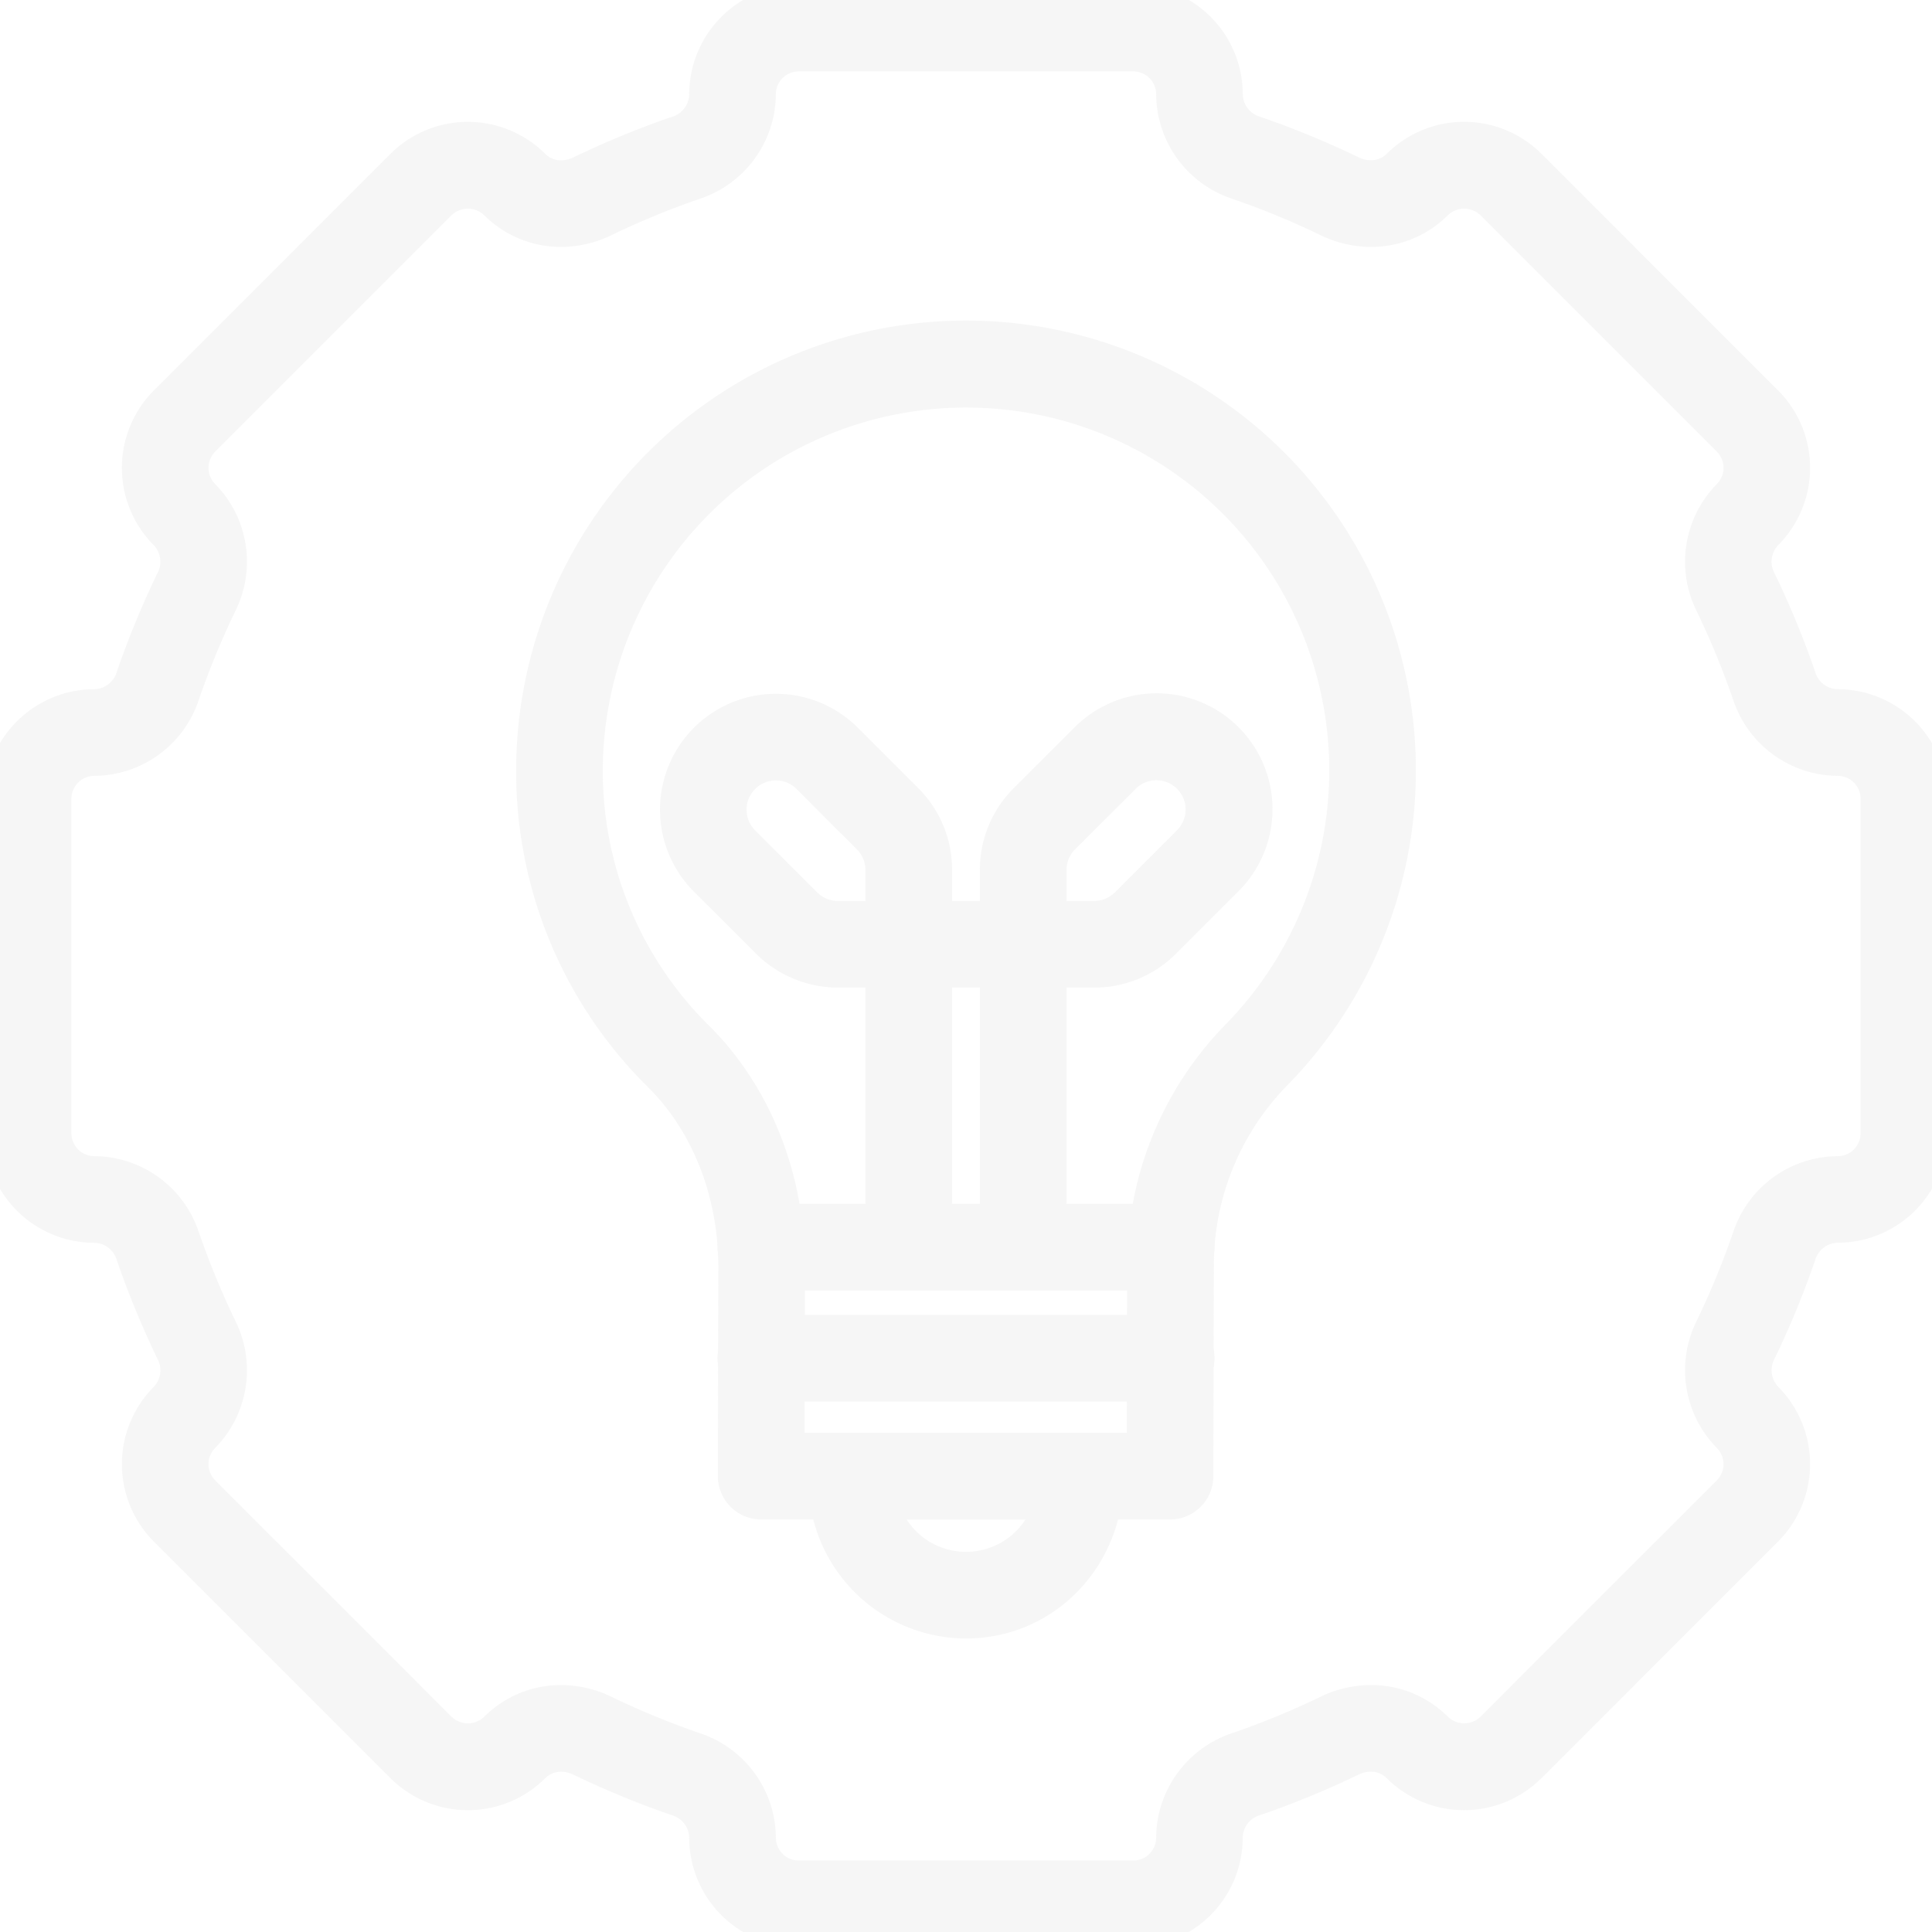 <svg xmlns="http://www.w3.org/2000/svg" xmlns:xlink="http://www.w3.org/1999/xlink" width="223.047" height="223.047" viewBox="0 0 223.047 223.047">
  <defs>
    <clipPath id="clip-path">
      <rect id="Rectangle_1488" data-name="Rectangle 1488" width="223.047" height="223.047" fill="none" stroke="#a2a2a2" stroke-linejoin="round" stroke-width="10"/>
    </clipPath>
  </defs>
  <g id="Group_2895" data-name="Group 2895" opacity="0.1">
    <g id="Group_2894" data-name="Group 2894" transform="translate(0 0)" clip-path="url(#clip-path)">
      <path id="Path_24520" data-name="Path 24520" d="M82.8,141.388H35.6a5,5,0,0,1-5-5.011l.052-23.968c.047-8.1-2.879-15.692-8.028-20.841a51.138,51.138,0,0,1-15.31-36.63,51.935,51.935,0,1,1,88.8,36.557,29.759,29.759,0,0,0-8.258,20.849L87.8,136.4A5,5,0,0,1,82.8,141.388Zm-42.191-10h37.2l.042-19.084a39.818,39.818,0,0,1,11.167-27.86A41.905,41.905,0,0,0,64.384,13.33a43.6,43.6,0,0,0-5.19-.312,41.946,41.946,0,0,0-41.878,41.92,41.228,41.228,0,0,0,12.36,29.537c7.048,7.048,11.042,17.236,10.979,27.974Z" transform="translate(52.278 34.032)" fill="#a2a2a2"/>
      <path id="Line_14" data-name="Line 14" d="M47.375,5H0A5,5,0,0,1-5,0,5,5,0,0,1,0-5H47.375a5,5,0,0,1,5,5A5,5,0,0,1,47.375,5Z" transform="translate(87.838 143.983)" fill="#a2a2a2"/>
      <path id="Line_15" data-name="Line 15" d="M47.375,5H0A5,5,0,0,1-5,0,5,5,0,0,1,0-5H47.375a5,5,0,0,1,5,5A5,5,0,0,1,47.375,5Z" transform="translate(87.838 156.802)" fill="#a2a2a2"/>
      <path id="Path_24521" data-name="Path 24521" d="M18.749,27.494H45.13a5,5,0,0,1,5,5c0,10.569-8.148,18.741-18.164,18.741A18.237,18.237,0,0,1,13.749,33.018C13.749,30.257,15.988,27.494,18.749,27.494Zm20.061,10H25.078a8.171,8.171,0,0,0,13.732,0Z" transform="translate(79.584 137.926)" fill="#a2a2a2"/>
      <path id="Path_24522" data-name="Path 24522" d="M52.416,80.108a5,5,0,0,1-5-5V45.142H44.2V75.108a5,5,0,0,1-10,0V45.142H31.018a13.449,13.449,0,0,1-9.463-3.925L14.4,34.065a13.379,13.379,0,0,1,18.923-18.92l6.965,6.965A13.294,13.294,0,0,1,44.2,31.572v3.57h3.211v-3.57a13.31,13.31,0,0,1,3.908-9.456L58.3,15.144a13.378,13.378,0,1,1,18.918,18.92L70.06,41.223A13.294,13.294,0,0,1,60.6,45.142H57.416V75.108A5,5,0,0,1,52.416,80.108Zm5-44.966H60.6a3.359,3.359,0,0,0,2.391-.99l7.159-7.159a3.378,3.378,0,1,0-4.777-4.777L58.4,29.182a3.368,3.368,0,0,0-.983,2.39ZM23.859,21.226A3.378,3.378,0,0,0,21.471,27l7.16,7.155a3.387,3.387,0,0,0,2.387.991H34.2v-3.57a3.359,3.359,0,0,0-.99-2.391L26.25,22.216A3.359,3.359,0,0,0,23.859,21.226Z" transform="translate(65.715 68.873)" fill="#a2a2a2"/>
      <path id="Path_24523" data-name="Path 24523" d="M128.206,222.182H89.594a12.661,12.661,0,0,1-12.647-12.647,2.765,2.765,0,0,0-1.981-2.588,104.427,104.427,0,0,1-11.415-4.7,3.2,3.2,0,0,0-1.385-.326,2.542,2.542,0,0,0-1.832.736,12.651,12.651,0,0,1-17.886,0l-27.3-27.3a12.668,12.668,0,0,1,0-17.886,2.773,2.773,0,0,0,.41-3.217,104.4,104.4,0,0,1-4.7-11.41,2.762,2.762,0,0,0-2.564-1.986A12.667,12.667,0,0,1-4.382,128.206V89.594A12.661,12.661,0,0,1,8.265,76.948a2.765,2.765,0,0,0,2.588-1.981,104.047,104.047,0,0,1,4.7-11.415,2.767,2.767,0,0,0-.406-3.213,12.669,12.669,0,0,1,0-17.89l27.3-27.3a12.651,12.651,0,0,1,17.883,0,2.545,2.545,0,0,0,1.835.739,3.2,3.2,0,0,0,1.385-.326,103.365,103.365,0,0,1,11.416-4.7,2.76,2.76,0,0,0,1.98-2.562A12.667,12.667,0,0,1,89.594-4.382h38.612A12.661,12.661,0,0,1,140.853,8.265a2.766,2.766,0,0,0,1.981,2.588,102.98,102.98,0,0,1,11.415,4.7,3.2,3.2,0,0,0,1.386.326,2.533,2.533,0,0,0,1.827-.732,12.651,12.651,0,0,1,17.89,0l27.3,27.3a12.667,12.667,0,0,1,0,17.883,2.774,2.774,0,0,0-.411,3.223,104.022,104.022,0,0,1,4.7,11.409,2.762,2.762,0,0,0,2.563,1.984,12.667,12.667,0,0,1,12.673,12.647v38.612a12.661,12.661,0,0,1-12.647,12.647,2.767,2.767,0,0,0-2.588,1.981,103.332,103.332,0,0,1-4.7,11.415,2.773,2.773,0,0,0,.41,3.217,12.667,12.667,0,0,1,0,17.883l-27.307,27.307a12.651,12.651,0,0,1-17.883,0,2.538,2.538,0,0,0-1.834-.739,3.2,3.2,0,0,0-1.386.326,104.035,104.035,0,0,1-11.412,4.7,2.758,2.758,0,0,0-1.984,2.558A12.668,12.668,0,0,1,128.206,222.182ZM62.167,191.919a13.258,13.258,0,0,1,5.743,1.326,94.363,94.363,0,0,0,10.313,4.247A12.785,12.785,0,0,1,86.948,209.5a2.657,2.657,0,0,0,2.647,2.678h38.612a2.65,2.65,0,0,0,2.647-2.647,12.8,12.8,0,0,1,8.729-12.045,93.99,93.99,0,0,0,10.308-4.245,13.261,13.261,0,0,1,5.745-1.326,12.484,12.484,0,0,1,8.906,3.669,2.72,2.72,0,0,0,3.74,0l27.3-27.3a2.653,2.653,0,0,0,0-3.743,12.807,12.807,0,0,1-2.339-14.646,93.307,93.307,0,0,0,4.245-10.308,12.791,12.791,0,0,1,12.019-8.73,2.655,2.655,0,0,0,2.673-2.647V89.594a2.65,2.65,0,0,0-2.647-2.647,12.8,12.8,0,0,1-12.045-8.729,93.992,93.992,0,0,0-4.245-10.308,12.806,12.806,0,0,1,2.343-14.651,2.652,2.652,0,0,0,0-3.74l-27.3-27.3a2.715,2.715,0,0,0-3.747,0,12.479,12.479,0,0,1-8.9,3.662,13.26,13.26,0,0,1-5.745-1.326,92.953,92.953,0,0,0-10.306-4.245,12.791,12.791,0,0,1-8.732-12.019,2.655,2.655,0,0,0-2.647-2.673H89.594a2.65,2.65,0,0,0-2.647,2.647,12.8,12.8,0,0,1-8.729,12.045A93.312,93.312,0,0,0,67.91,24.555a13.259,13.259,0,0,1-5.743,1.326,12.5,12.5,0,0,1-8.9-3.665,2.717,2.717,0,0,0-3.744,0l-27.3,27.3a2.654,2.654,0,0,0,0,3.747A12.8,12.8,0,0,1,24.555,67.91a94,94,0,0,0-4.247,10.311A12.786,12.786,0,0,1,8.3,86.948a2.657,2.657,0,0,0-2.678,2.647v38.612a2.65,2.65,0,0,0,2.647,2.647,12.8,12.8,0,0,1,12.045,8.729,94.342,94.342,0,0,0,4.246,10.308,12.807,12.807,0,0,1-2.339,14.647,2.654,2.654,0,0,0,0,3.747l27.3,27.3a2.715,2.715,0,0,0,3.747,0A12.5,12.5,0,0,1,62.167,191.919Z" transform="translate(2.623 2.622)" fill="#a2a2a2"/>
    </g>
  </g>
</svg>
